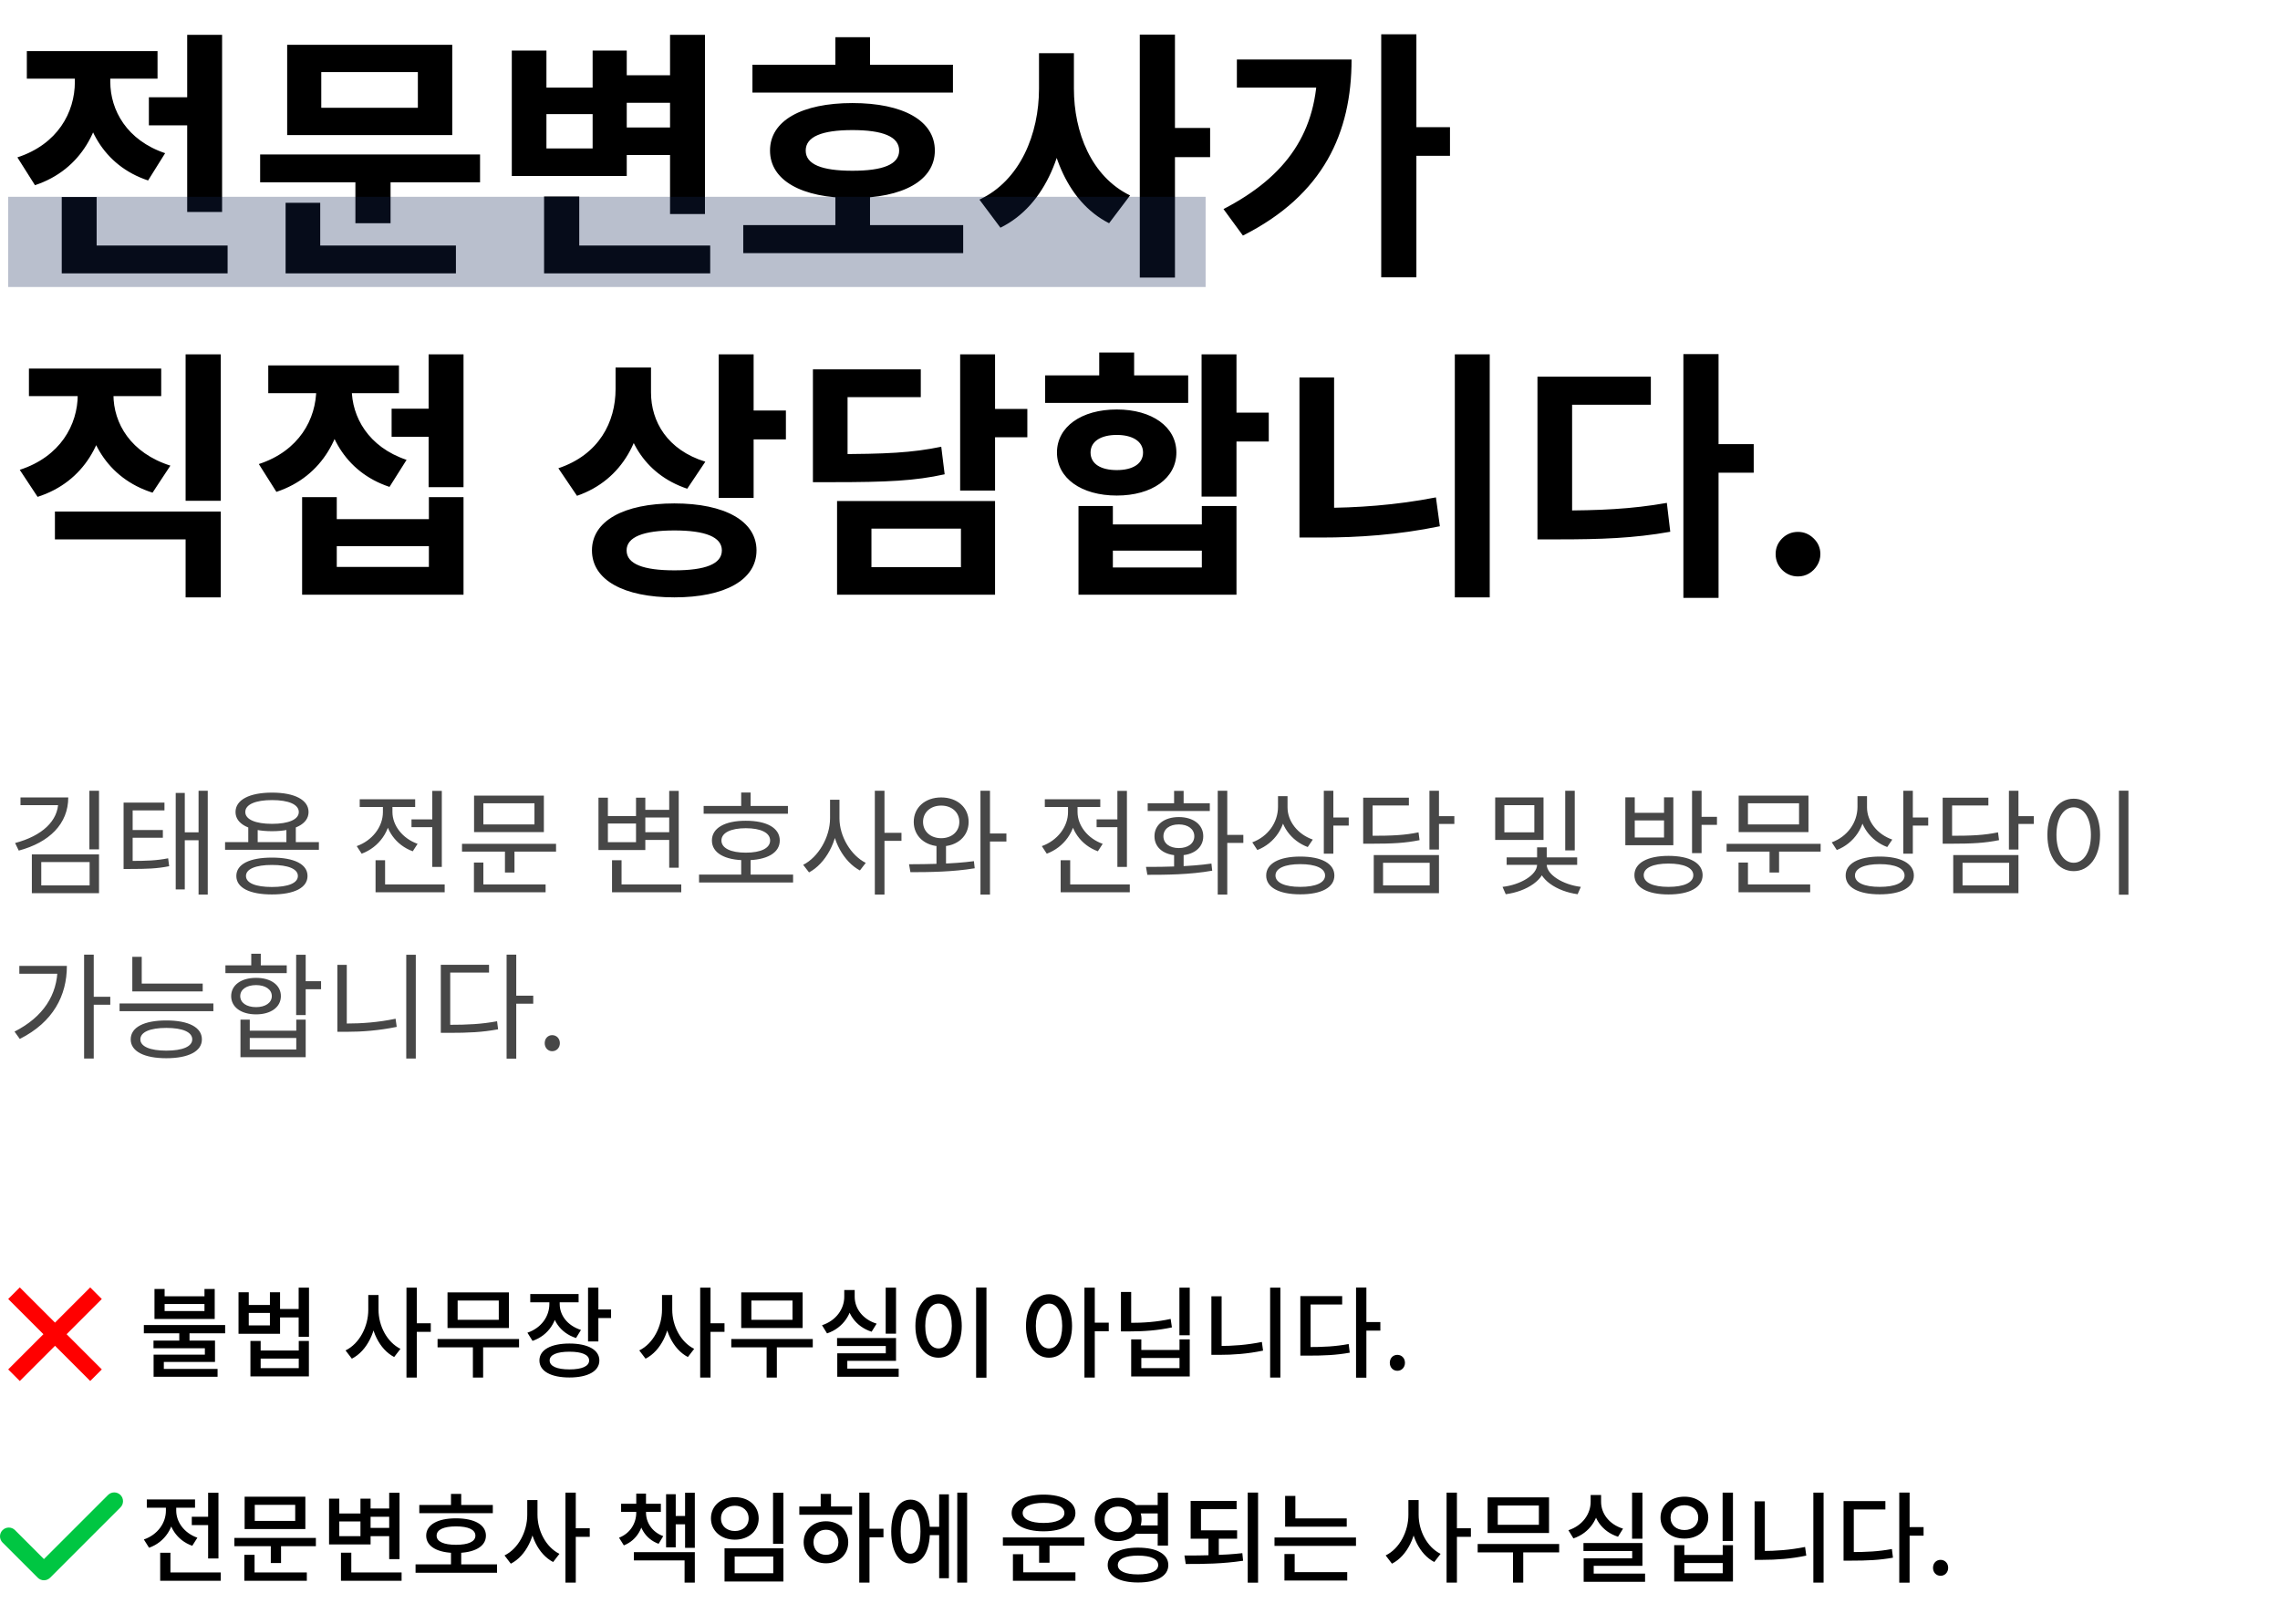 <svg width="278" height="198" viewBox="0 0 278 198" fill="none" xmlns="http://www.w3.org/2000/svg">
<path d="M15 183.071C15 183.346 14.895 183.62 14.686 183.829L6.115 192.4C5.906 192.61 5.632 192.714 5.357 192.714C5.083 192.714 4.809 192.61 4.6 192.4L0.314 188.115C0.105 187.906 0 187.632 0 187.357C0 186.745 0.501 186.286 1.071 186.286C1.346 186.286 1.62 186.39 1.829 186.6L5.357 190.129L13.172 182.315C13.38 182.105 13.654 182 13.929 182C14.501 182 15 182.459 15 183.071Z" fill="#00C642"/>
<path fill-rule="evenodd" clip-rule="evenodd" d="M6.707 164.121L2.414 168.414L1 167L5.293 162.707L1 158.414L2.414 157L6.707 161.293L11 157L12.414 158.414L8.121 162.707L12.414 167L11 168.414L6.707 164.121Z" fill="#FF0000"/>
<path d="M21.86 162.308H23.108V163.916H21.86V162.308ZM18.836 157.196H20.072V158.084H24.932V157.196H26.18V160.844H18.836V157.196ZM20.072 159.02V159.884H24.932V159.02H20.072ZM17.54 161.588H27.452V162.596H17.54V161.588ZM18.716 163.484H26.216V166.088H19.976V167.276H18.728V165.2H24.98V164.42H18.716V163.484ZM18.728 166.94H26.528V167.9H18.728V166.94ZM29.083 157.592H30.331V159.14H32.911V157.592H34.147V162.656H29.083V157.592ZM30.331 160.112V161.636H32.911V160.112H30.331ZM33.835 159.632H36.739V160.664H33.835V159.632ZM36.415 157.028H37.675V163.028H36.415V157.028ZM30.535 163.532H31.783V164.696H36.427V163.532H37.663V167.852H30.535V163.532ZM31.783 165.68V166.844H36.427V165.68H31.783ZM44.905 157.928H45.925V159.728C45.925 162.284 44.785 164.732 42.901 165.692L42.133 164.684C43.837 163.856 44.905 161.756 44.905 159.728V157.928ZM45.145 157.928H46.153V159.728C46.153 161.684 47.185 163.676 48.829 164.492L48.061 165.488C46.237 164.54 45.145 162.2 45.145 159.728V157.928ZM49.561 157.028H50.821V167.996H49.561V157.028ZM50.533 161.372H52.525V162.416H50.533V161.372ZM53.352 163.292H63.288V164.312H53.352V163.292ZM57.66 163.928H58.908V167.996H57.66V163.928ZM54.565 157.604H62.053V161.948H54.565V157.604ZM60.816 158.6H55.8V160.952H60.816V158.6ZM66.984 158.228H68.016V159.02C68.016 161.072 66.9 162.848 64.932 163.52L64.308 162.524C66.024 161.936 66.984 160.52 66.984 159.02V158.228ZM67.224 158.228H68.244V159.02C68.244 160.376 69.156 161.648 70.836 162.188L70.236 163.172C68.292 162.548 67.224 160.916 67.224 159.02V158.228ZM64.656 157.808H70.548V158.816H64.656V157.808ZM71.7 157.028H72.96V163.592H71.7V157.028ZM72.612 159.692H74.508V160.736H72.612V159.692ZM69.432 163.844C71.676 163.844 73.08 164.612 73.08 165.908C73.08 167.216 71.676 167.984 69.432 167.984C67.176 167.984 65.772 167.216 65.772 165.908C65.772 164.612 67.176 163.844 69.432 163.844ZM69.432 164.84C67.908 164.84 67.02 165.212 67.02 165.908C67.02 166.616 67.908 167 69.432 167C70.956 167 71.832 166.616 71.832 165.908C71.832 165.212 70.956 164.84 69.432 164.84ZM80.718 157.928H81.738V159.728C81.738 162.284 80.598 164.732 78.714 165.692L77.946 164.684C79.65 163.856 80.718 161.756 80.718 159.728V157.928ZM80.958 157.928H81.966V159.728C81.966 161.684 82.998 163.676 84.642 164.492L83.874 165.488C82.05 164.54 80.958 162.2 80.958 159.728V157.928ZM85.374 157.028H86.634V167.996H85.374V157.028ZM86.346 161.372H88.338V162.416H86.346V161.372ZM89.165 163.292H99.101V164.312H89.165V163.292ZM93.473 163.928H94.721V167.996H93.473V163.928ZM90.377 157.604H97.865V161.948H90.377V157.604ZM96.629 158.6H91.613V160.952H96.629V158.6ZM107.992 157.028H109.252V162.644H107.992V157.028ZM102.064 163.172H109.252V165.956H103.312V167.276H102.088V165.032H108.004V164.144H102.064V163.172ZM102.088 166.904H109.576V167.9H102.088V166.904ZM102.94 157.316H103.984V158.144C103.984 160.172 102.82 161.948 100.84 162.608L100.228 161.612C101.956 161.048 102.94 159.62 102.94 158.144V157.316ZM103.18 157.316H104.212V158.144C104.212 159.572 105.196 160.904 106.888 161.42L106.276 162.404C104.32 161.78 103.18 160.112 103.18 158.144V157.316ZM119.019 157.016H120.279V168.008H119.019V157.016ZM114.435 157.832C116.079 157.832 117.267 159.332 117.267 161.696C117.267 164.06 116.079 165.572 114.435 165.572C112.803 165.572 111.615 164.06 111.615 161.696C111.615 159.332 112.803 157.832 114.435 157.832ZM114.435 158.972C113.475 158.972 112.815 159.992 112.815 161.696C112.815 163.412 113.475 164.444 114.435 164.444C115.395 164.444 116.055 163.412 116.055 161.696C116.055 159.992 115.395 158.972 114.435 158.972ZM127.906 157.832C129.538 157.832 130.714 159.332 130.714 161.696C130.714 164.06 129.538 165.572 127.906 165.572C126.274 165.572 125.098 164.06 125.098 161.696C125.098 159.332 126.274 157.832 127.906 157.832ZM127.906 158.972C126.958 158.972 126.298 159.992 126.298 161.696C126.298 163.412 126.958 164.444 127.906 164.444C128.854 164.444 129.514 163.412 129.514 161.696C129.514 159.992 128.854 158.972 127.906 158.972ZM132.226 157.028H133.486V167.996H132.226V157.028ZM133.198 161.3H135.19V162.344H133.198V161.3ZM143.805 157.028H145.065V162.836H143.805V157.028ZM136.677 157.556H137.925V161.996H136.677V157.556ZM136.677 161.324H137.589C139.461 161.324 141.045 161.216 142.737 160.844L142.893 161.876C141.141 162.248 139.509 162.368 137.589 162.368H136.677V161.324ZM137.925 163.34H139.161V164.624H143.817V163.34H145.065V167.864H137.925V163.34ZM139.161 165.608V166.844H143.817V165.608H139.161ZM154.868 157.028H156.116V167.996H154.868V157.028ZM147.704 158.084H148.952V164.888H147.704V158.084ZM147.704 164.144H148.64C150.272 164.144 152.024 164.024 153.86 163.652L154.004 164.708C152.108 165.104 150.344 165.224 148.64 165.224H147.704V164.144ZM165.343 157.016H166.603V168.008H165.343V157.016ZM166.315 161.228H168.307V162.272H166.315V161.228ZM158.551 164.276H159.439C161.383 164.276 162.823 164.204 164.443 163.904L164.575 164.96C162.895 165.26 161.431 165.32 159.439 165.32H158.551V164.276ZM158.551 158.06H163.651V159.08H159.799V164.756H158.551V158.06ZM170.382 167.168C169.854 167.168 169.458 166.76 169.458 166.196C169.458 165.62 169.854 165.224 170.382 165.224C170.898 165.224 171.306 165.62 171.306 166.196C171.306 166.76 170.898 167.168 170.382 167.168Z" fill="black"/>
<path d="M23.384 184.968H26.06V185.988H23.384V184.968ZM25.376 182.04H26.636V190.056H25.376V182.04ZM19.532 191.76H26.912V192.78H19.532V191.76ZM19.532 189.36H20.78V192.324H19.532V189.36ZM20.228 183.432H21.248V184.224C21.248 186.252 20.132 188.052 18.176 188.748L17.54 187.74C19.244 187.152 20.228 185.712 20.228 184.224V183.432ZM20.48 183.432H21.488V184.224C21.488 185.58 22.424 186.948 24.068 187.524L23.444 188.508C21.548 187.848 20.48 186.12 20.48 184.224V183.432ZM17.9 182.856H23.78V183.864H17.9V182.856ZM28.579 187.548H38.515V188.556H28.579V187.548ZM33.019 188.184H34.267V190.608H33.019V188.184ZM29.827 182.52H37.231V186.468H29.827V182.52ZM35.995 183.516H31.063V185.472H35.995V183.516ZM29.791 191.76H37.411V192.78H29.791V191.76ZM29.791 189.612H31.039V192.108H29.791V189.612ZM44.922 183.96H47.922V184.968H44.922V183.96ZM44.922 186.324H47.958V187.332H44.922V186.324ZM47.454 182.04H48.714V190.14H47.454V182.04ZM41.574 191.76H48.966V192.78H41.574V191.76ZM41.574 189.348H42.834V192.312H41.574V189.348ZM40.122 182.76H41.37V184.572H43.95V182.76H45.186V188.34H40.122V182.76ZM41.37 185.544V187.332H43.95V185.544H41.37ZM51.125 183.528H60.089V184.536H51.125V183.528ZM50.669 190.776H60.605V191.796H50.669V190.776ZM54.989 189.156H56.237V191.172H54.989V189.156ZM55.601 185.16C57.845 185.16 59.249 185.94 59.249 187.272C59.249 188.604 57.845 189.384 55.601 189.384C53.357 189.384 51.965 188.604 51.965 187.272C51.965 185.94 53.357 185.16 55.601 185.16ZM55.601 186.144C54.101 186.144 53.237 186.54 53.237 187.272C53.237 188.004 54.101 188.388 55.601 188.388C57.101 188.388 57.965 188.004 57.965 187.272C57.965 186.54 57.101 186.144 55.601 186.144ZM54.989 182.184H56.237V184.152H54.989V182.184ZM64.288 182.928H65.308V184.728C65.308 187.284 64.168 189.732 62.284 190.692L61.516 189.684C63.22 188.856 64.288 186.756 64.288 184.728V182.928ZM64.528 182.928H65.536V184.728C65.536 186.684 66.568 188.676 68.212 189.492L67.444 190.488C65.62 189.54 64.528 187.2 64.528 184.728V182.928ZM68.944 182.028H70.204V192.996H68.944V182.028ZM69.916 186.372H71.908V187.416H69.916V186.372ZM77.579 184.104H78.527V184.452C78.527 186.216 77.723 187.8 76.067 188.46L75.479 187.524C76.859 186.984 77.579 185.748 77.579 184.452V184.104ZM77.831 184.104H78.767V184.452C78.767 185.664 79.499 186.828 80.867 187.332L80.303 188.268C78.635 187.656 77.831 186.132 77.831 184.452V184.104ZM75.731 183.384H80.579V184.38H75.731V183.384ZM77.579 182.148H78.767V183.816H77.579V182.148ZM83.531 182.04H84.719V188.76H83.531V182.04ZM81.959 184.872H83.879V185.892H81.959V184.872ZM81.215 182.22H82.391V188.7H81.215V182.22ZM77.291 189.288H84.719V192.996H83.471V190.296H77.291V189.288ZM94.258 182.04H95.518V188.268H94.258V182.04ZM88.342 188.82H95.518V192.864H88.342V188.82ZM94.282 189.816H89.578V191.856H94.282V189.816ZM89.602 182.58C91.282 182.58 92.506 183.636 92.506 185.172C92.506 186.684 91.282 187.764 89.602 187.764C87.922 187.764 86.686 186.684 86.686 185.172C86.686 183.636 87.922 182.58 89.602 182.58ZM89.602 183.624C88.63 183.624 87.91 184.236 87.91 185.172C87.91 186.108 88.63 186.708 89.602 186.708C90.574 186.708 91.282 186.108 91.282 185.172C91.282 184.236 90.574 183.624 89.602 183.624ZM104.769 182.028H106.017V192.996H104.769V182.028ZM105.729 186.432H107.721V187.476H105.729V186.432ZM97.461 183.72H103.893V184.728H97.461V183.72ZM100.713 185.52C102.273 185.52 103.425 186.576 103.425 188.076C103.425 189.588 102.273 190.644 100.713 190.644C99.141 190.644 97.989 189.588 97.989 188.076C97.989 186.576 99.141 185.52 100.713 185.52ZM100.713 186.552C99.825 186.552 99.189 187.152 99.189 188.076C99.189 189 99.825 189.612 100.713 189.612C101.589 189.612 102.225 189 102.225 188.076C102.225 187.152 101.589 186.552 100.713 186.552ZM100.065 182.184H101.325V184.14H100.065V182.184ZM112.976 186.192H114.92V187.212H112.976V186.192ZM116.72 182.028H117.92V192.996H116.72V182.028ZM114.512 182.232H115.7V192.468H114.512V182.232ZM111.02 182.88C112.46 182.88 113.384 184.368 113.384 186.768C113.384 189.18 112.46 190.668 111.02 190.668C109.592 190.668 108.668 189.18 108.668 186.768C108.668 184.368 109.592 182.88 111.02 182.88ZM111.02 184.056C110.276 184.056 109.82 185.04 109.82 186.768C109.82 188.496 110.276 189.48 111.02 189.48C111.776 189.48 112.232 188.496 112.232 186.768C112.232 185.04 111.776 184.056 111.02 184.056ZM122.282 187.488H132.218V188.496H122.282V187.488ZM126.698 188.136H127.97V190.572H126.698V188.136ZM123.506 191.748H131.126V192.78H123.506V191.748ZM123.506 189.54H124.766V192.024H123.506V189.54ZM127.238 182.268C129.578 182.268 131.126 183.132 131.126 184.512C131.126 185.88 129.578 186.744 127.238 186.744C124.898 186.744 123.35 185.88 123.35 184.512C123.35 183.132 124.898 182.268 127.238 182.268ZM127.238 183.276C125.702 183.276 124.694 183.732 124.694 184.512C124.694 185.28 125.702 185.724 127.238 185.724C128.786 185.724 129.782 185.28 129.782 184.512C129.782 183.732 128.786 183.276 127.238 183.276ZM138.253 183.54H141.553V184.56H138.253V183.54ZM138.253 186.024H141.553V187.044H138.253V186.024ZM136.333 182.652C137.953 182.652 139.189 183.756 139.189 185.292C139.189 186.828 137.953 187.932 136.333 187.932C134.701 187.932 133.477 186.828 133.477 185.292C133.477 183.756 134.701 182.652 136.333 182.652ZM136.333 183.72C135.385 183.72 134.677 184.332 134.677 185.292C134.677 186.24 135.385 186.864 136.333 186.864C137.281 186.864 137.989 186.24 137.989 185.292C137.989 184.332 137.281 183.72 136.333 183.72ZM141.157 182.028H142.417V188.484H141.157V182.028ZM138.757 188.736C141.037 188.736 142.453 189.516 142.453 190.86C142.453 192.204 141.037 192.984 138.757 192.984C136.477 192.984 135.061 192.204 135.061 190.86C135.061 189.516 136.477 188.736 138.757 188.736ZM138.757 189.708C137.197 189.708 136.297 190.116 136.297 190.86C136.297 191.592 137.197 192 138.757 192C140.317 192 141.217 191.592 141.217 190.86C141.217 190.116 140.317 189.708 138.757 189.708ZM145.176 186.624H150.84V187.644H145.176V186.624ZM147.348 187.44H148.608V189.876H147.348V187.44ZM145.176 183.036H150.78V184.044H146.436V186.96H145.176V183.036ZM152.136 182.016H153.396V193.008H152.136V182.016ZM144.576 190.728L144.42 189.696C146.544 189.696 149.184 189.672 151.476 189.408L151.572 190.332C149.184 190.704 146.64 190.74 144.576 190.728ZM156.695 185.172H164.207V186.18H156.695V185.172ZM155.399 187.5H165.335V188.52H155.399V187.5ZM156.695 182.424H157.943V185.676H156.695V182.424ZM156.611 191.724H164.267V192.744H156.611V191.724ZM156.611 189.516H157.859V192H156.611V189.516ZM171.726 182.928H172.746V184.728C172.746 187.284 171.606 189.732 169.722 190.692L168.954 189.684C170.658 188.856 171.726 186.756 171.726 184.728V182.928ZM171.966 182.928H172.974V184.728C172.974 186.684 174.006 188.676 175.65 189.492L174.882 190.488C173.058 189.54 171.966 187.2 171.966 184.728V182.928ZM176.382 182.028H177.642V192.996H176.382V182.028ZM177.354 186.372H179.346V187.416H177.354V186.372ZM180.173 188.292H190.109V189.312H180.173V188.292ZM184.481 188.928H185.729V192.996H184.481V188.928ZM181.385 182.604H188.873V186.948H181.385V182.604ZM187.637 183.6H182.621V185.952H187.637V183.6ZM199 182.028H200.26V187.644H199V182.028ZM193.072 188.172H200.26V190.956H194.32V192.276H193.096V190.032H199.012V189.144H193.072V188.172ZM193.096 191.904H200.584V192.9H193.096V191.904ZM193.948 182.316H194.992V183.144C194.992 185.172 193.828 186.948 191.848 187.608L191.236 186.612C192.964 186.048 193.948 184.62 193.948 183.144V182.316ZM194.188 182.316H195.22V183.144C195.22 184.572 196.204 185.904 197.896 186.42L197.284 187.404C195.328 186.78 194.188 185.112 194.188 183.144V182.316ZM210.039 182.028H211.299V187.92H210.039V182.028ZM204.135 188.436H205.371V189.624H210.051V188.436H211.299V192.864H204.135V188.436ZM205.371 190.608V191.856H210.051V190.608H205.371ZM205.383 182.52C207.063 182.52 208.287 183.564 208.287 185.076C208.287 186.576 207.063 187.632 205.383 187.632C203.703 187.632 202.467 186.576 202.467 185.076C202.467 183.564 203.703 182.52 205.383 182.52ZM205.383 183.564C204.399 183.564 203.691 184.164 203.691 185.076C203.691 185.988 204.399 186.588 205.383 186.588C206.367 186.588 207.063 185.988 207.063 185.076C207.063 184.164 206.367 183.564 205.383 183.564ZM221.102 182.028H222.35V192.996H221.102V182.028ZM213.938 183.084H215.186V189.888H213.938V183.084ZM213.938 189.144H214.874C216.506 189.144 218.258 189.024 220.094 188.652L220.238 189.708C218.342 190.104 216.578 190.224 214.874 190.224H213.938V189.144ZM231.577 182.016H232.837V193.008H231.577V182.016ZM232.549 186.228H234.541V187.272H232.549V186.228ZM224.785 189.276H225.673C227.617 189.276 229.057 189.204 230.677 188.904L230.809 189.96C229.129 190.26 227.665 190.32 225.673 190.32H224.785V189.276ZM224.785 183.06H229.885V184.08H226.033V189.756H224.785V183.06ZM236.616 192.168C236.088 192.168 235.692 191.76 235.692 191.196C235.692 190.62 236.088 190.224 236.616 190.224C237.132 190.224 237.54 190.62 237.54 191.196C237.54 191.76 237.132 192.168 236.616 192.168Z" fill="black"/>
<path d="M18.152 11.864H25.064V15.288H18.152V11.864ZM22.824 4.248H27.08V25.848H22.824V4.248ZM7.528 29.944H27.752V33.336H7.528V29.944ZM7.528 24.024H11.784V31.96H7.528V24.024ZM9.128 8.12H12.584V9.976C12.584 15.544 9.96 20.696 4.264 22.584L2.12 19.192C7.016 17.592 9.128 13.72 9.128 9.976V8.12ZM10.024 8.12H13.448V9.976C13.448 13.432 15.464 17.112 20.136 18.68L18.056 22.008C12.552 20.184 10.024 15.256 10.024 9.976V8.12ZM3.272 6.232H19.208V9.592H3.272V6.232ZM31.718 18.84H58.533V22.232H31.718V18.84ZM43.334 20.984H47.621V27.224H43.334V20.984ZM35.014 5.464H55.142V16.472H35.014V5.464ZM50.95 8.792H39.173V13.144H50.95V8.792ZM34.822 29.944H55.59V33.336H34.822V29.944ZM34.822 24.728H39.045V31.064H34.822V24.728ZM75.683 9.176H83.235V12.536H75.683V9.176ZM75.683 15.544H83.363V18.904H75.683V15.544ZM81.699 4.248H85.955V26.104H81.699V4.248ZM66.339 29.944H86.595V33.336H66.339V29.944ZM66.339 23.96H70.627V31.896H66.339V23.96ZM62.403 6.168H66.627V10.68H72.259V6.168H76.419V21.464H62.403V6.168ZM66.627 13.912V18.104H72.259V13.912H66.627ZM91.745 7.896H116.193V11.288H91.745V7.896ZM90.624 27.448H117.441V30.872H90.624V27.448ZM101.857 23.544H106.081V28.792H101.857V23.544ZM103.937 12.568C110.113 12.568 113.985 14.712 113.985 18.36C113.985 22.008 110.113 24.152 103.937 24.152C97.76 24.152 93.888 22.008 93.888 18.36C93.888 14.712 97.76 12.568 103.937 12.568ZM103.937 15.864C100.225 15.864 98.24 16.664 98.24 18.36C98.24 20.056 100.225 20.824 103.937 20.824C107.649 20.824 109.633 20.056 109.633 18.36C109.633 16.664 107.649 15.864 103.937 15.864ZM101.857 4.536H106.081V10.008H101.857V4.536ZM126.686 6.488H130.142V10.808C130.142 18.136 127.582 25.016 121.982 27.768L119.422 24.344C124.414 22.008 126.686 16.312 126.686 10.808V6.488ZM127.55 6.488H130.942V10.808C130.942 16.12 133.054 21.528 137.79 23.832L135.23 27.224C129.886 24.504 127.55 17.912 127.55 10.808V6.488ZM138.974 4.216H143.262V33.848H138.974V4.216ZM142.302 15.608H147.55V19.16H142.302V15.608ZM168.412 4.184H172.7V33.816H168.412V4.184ZM171.58 15.512H176.796V19H171.58V15.512ZM160.636 7.256H164.796C164.796 16.152 161.404 23.768 151.548 28.728L149.18 25.496C156.956 21.464 160.636 16.024 160.636 7.992V7.256ZM150.812 7.256H162.812V10.68H150.812V7.256ZM9.48 46.256H13V48.112C13 53.712 10.28 58.768 4.584 60.592L2.408 57.296C7.336 55.696 9.48 51.824 9.48 48.112V46.256ZM10.344 46.256H13.832V48.112C13.832 51.632 15.944 55.248 20.776 56.784L18.6 60.08C13.032 58.32 10.344 53.456 10.344 48.112V46.256ZM22.632 43.216H26.92V61.072H22.632V43.216ZM6.696 62.384H26.92V72.848H22.632V65.776H6.696V62.384ZM3.528 44.944H19.656V48.304H3.528V44.944ZM47.749 49.84H53.382V53.264H47.749V49.84ZM52.261 43.216H56.517V59.408H52.261V43.216ZM36.837 60.624H41.062V63.312H52.294V60.624H56.517V72.528H36.837V60.624ZM41.062 66.608V69.136H52.294V66.608H41.062ZM38.566 45.488H42.022V47.376C42.022 52.944 39.398 58.096 33.702 59.984L31.558 56.592C36.453 54.992 38.566 51.12 38.566 47.376V45.488ZM39.462 45.488H42.886V47.376C42.886 50.832 44.901 54.512 49.574 56.08L47.493 59.376C41.989 57.552 39.462 52.656 39.462 47.376V45.488ZM32.709 44.56H48.645V47.952H32.709V44.56ZM75.057 44.816H78.545V47.44C78.545 53.328 75.985 58.512 70.353 60.464L68.081 57.104C73.041 55.44 75.057 51.472 75.057 47.44V44.816ZM75.921 44.816H79.377V47.856C79.377 51.408 81.361 54.864 86.001 56.304L83.793 59.6C78.449 57.808 75.921 53.2 75.921 47.856V44.816ZM87.633 43.216H91.889V60.72H87.633V43.216ZM90.705 50.064H95.825V53.584H90.705V50.064ZM82.225 61.392C88.369 61.392 92.241 63.536 92.241 67.12C92.241 70.736 88.369 72.848 82.225 72.848C76.049 72.848 72.177 70.736 72.177 67.12C72.177 63.536 76.049 61.392 82.225 61.392ZM82.225 64.688C78.449 64.688 76.401 65.488 76.401 67.12C76.401 68.784 78.449 69.552 82.225 69.552C86.001 69.552 88.017 68.784 88.017 67.12C88.017 65.488 86.001 64.688 82.225 64.688ZM117.071 43.216H121.327V59.824H117.071V43.216ZM120.143 49.872H125.263V53.328H120.143V49.872ZM99.119 55.376H101.583C108.015 55.376 111.215 55.216 114.767 54.48L115.183 57.84C111.567 58.64 108.175 58.8 101.583 58.8H99.119V55.376ZM99.119 45.04H112.271V48.432H103.343V57.36H99.119V45.04ZM102.063 61.104H121.327V72.528H102.063V61.104ZM117.167 64.464H106.255V69.168H117.167V64.464ZM146.508 43.216H150.764V60.56H146.508V43.216ZM149.068 50.32H154.7V53.84H149.068V50.32ZM131.5 61.712H135.692V63.952H146.54V61.712H150.764V72.528H131.5V61.712ZM135.692 67.152V69.2H146.54V67.152H135.692ZM127.436 45.776H144.876V49.136H127.436V45.776ZM136.172 49.936C140.46 49.936 143.436 52.048 143.436 55.184C143.436 58.32 140.46 60.432 136.172 60.432C131.852 60.432 128.876 58.32 128.876 55.184C128.876 52.048 131.852 49.936 136.172 49.936ZM136.172 53.04C134.252 53.04 132.972 53.808 132.972 55.184C132.972 56.592 134.252 57.328 136.172 57.328C138.06 57.328 139.372 56.592 139.372 55.184C139.372 53.808 138.06 53.04 136.172 53.04ZM134.028 42.992H138.284V47.664H134.028V42.992ZM177.386 43.216H181.642V72.848H177.386V43.216ZM158.442 46.032H162.666V64.432H158.442V46.032ZM158.442 61.936H161.066C165.386 61.936 170.186 61.616 175.082 60.656L175.562 64.176C170.474 65.232 165.578 65.552 161.066 65.552H158.442V61.936ZM205.255 43.184H209.543V72.912H205.255V43.184ZM208.583 54.16H213.831V57.648H208.583V54.16ZM187.463 62.256H189.959C194.951 62.256 198.887 62.096 203.239 61.328L203.655 64.848C199.175 65.648 195.111 65.776 189.959 65.776H187.463V62.256ZM187.463 45.936H201.287V49.36H191.687V63.952H187.463V45.936ZM219.23 70.296C218.48 70.296 217.836 70.03 217.298 69.5C216.768 68.962 216.503 68.318 216.503 67.568C216.503 66.826 216.768 66.189 217.298 65.659C217.836 65.129 218.48 64.864 219.23 64.864C219.957 64.864 220.594 65.129 221.139 65.659C221.685 66.189 221.957 66.826 221.957 67.568C221.957 68.068 221.829 68.526 221.571 68.943C221.321 69.352 220.991 69.682 220.582 69.932C220.173 70.174 219.723 70.296 219.23 70.296Z" fill="black"/>
<rect x="1" y="24" width="146" height="11" fill="#172958" fill-opacity="0.3"/>
<path d="M7.104 97.248H8.322C8.322 100.468 6.012 102.736 2.288 103.73L1.84 102.806C5.13 101.938 7.104 100.104 7.104 97.766V97.248ZM2.498 97.248H7.776V98.186H2.498V97.248ZM10.898 96.436H12.074V103.576H10.898V96.436ZM3.884 104.192H12.074V108.924H3.884V104.192ZM10.926 105.13H5.032V107.972H10.926V105.13ZM15.069 104.99H15.895C17.897 104.99 19.087 104.948 20.501 104.668L20.627 105.634C19.157 105.928 17.925 105.97 15.895 105.97H15.069V104.99ZM15.069 97.878H20.053V98.83H16.175V105.354H15.069V97.878ZM15.839 101.224H19.857V102.162H15.839V101.224ZM24.211 96.436H25.331V109.092H24.211V96.436ZM22.209 101.504H24.631V102.47H22.209V101.504ZM21.425 96.702H22.531V108.462H21.425V96.702ZM30.272 100.72H31.42V103.114H30.272V100.72ZM34.92 100.72H36.068V103.114H34.92V100.72ZM27.444 102.694H38.882V103.632H27.444V102.694ZM33.156 104.584C35.872 104.584 37.496 105.382 37.496 106.824C37.496 108.266 35.872 109.078 33.156 109.078C30.44 109.078 28.816 108.266 28.816 106.824C28.816 105.382 30.44 104.584 33.156 104.584ZM33.156 105.48C31.182 105.48 29.992 105.97 29.992 106.824C29.992 107.692 31.182 108.168 33.156 108.168C35.144 108.168 36.32 107.692 36.32 106.824C36.32 105.97 35.144 105.48 33.156 105.48ZM33.17 96.66C35.914 96.66 37.622 97.542 37.622 99.026C37.622 100.496 35.914 101.364 33.17 101.364C30.412 101.364 28.718 100.496 28.718 99.026C28.718 97.542 30.412 96.66 33.17 96.66ZM33.17 97.57C31.154 97.57 29.908 98.102 29.908 99.026C29.908 99.936 31.154 100.468 33.17 100.468C35.186 100.468 36.432 99.936 36.432 99.026C36.432 98.102 35.186 97.57 33.17 97.57ZM50.174 99.922H53.366V100.874H50.174V99.922ZM52.708 96.45H53.87V105.718H52.708V96.45ZM45.792 107.86H54.22V108.812H45.792V107.86ZM45.792 104.906H46.954V108.35H45.792V104.906ZM46.688 98.018H47.64V99.04C47.64 101.336 46.212 103.324 44.098 104.108L43.496 103.184C45.386 102.512 46.688 100.832 46.688 99.04V98.018ZM46.912 98.018H47.85V99.026C47.85 100.664 49.082 102.26 50.916 102.904L50.328 103.814C48.27 103.072 46.912 101.168 46.912 99.026V98.018ZM43.86 97.472H50.622V98.41H43.86V97.472ZM56.333 102.904H67.799V103.856H56.333V102.904ZM61.569 103.492H62.73V106.404H61.569V103.492ZM57.803 97.024H66.314V101.476H57.803V97.024ZM65.166 97.962H58.937V100.538H65.166V97.962ZM57.788 107.86H66.525V108.812H57.788V107.86ZM57.788 105.186H58.937V108.196H57.788V105.186ZM78.39 98.76H82.044V99.698H78.39V98.76ZM78.39 101.49H82.072V102.428H78.39V101.49ZM81.596 96.45H82.758V105.816H81.596V96.45ZM74.624 107.86H83.066V108.812H74.624V107.86ZM74.624 104.906H75.786V108.35H74.624V104.906ZM72.972 97.276H74.12V99.516H77.55V97.276H78.684V103.66H72.972V97.276ZM74.12 100.426V102.708H77.55V100.426H74.12ZM85.795 98.284H96.071V99.236H85.795V98.284ZM85.235 106.656H96.701V107.622H85.235V106.656ZM90.373 104.654H91.521V107.034H90.373V104.654ZM90.933 100.09C93.495 100.09 95.077 100.972 95.077 102.498C95.077 104.024 93.495 104.906 90.933 104.906C88.385 104.906 86.803 104.024 86.803 102.498C86.803 100.972 88.385 100.09 90.933 100.09ZM90.933 101C89.099 101 87.965 101.56 87.965 102.498C87.965 103.436 89.099 103.982 90.933 103.982C92.781 103.982 93.901 103.436 93.901 102.498C93.901 101.56 92.781 101 90.933 101ZM90.373 96.646H91.521V98.872H90.373V96.646ZM101.208 97.528H102.16V99.796C102.16 102.596 100.648 105.326 98.646 106.39L97.932 105.466C99.766 104.542 101.208 102.106 101.208 99.796V97.528ZM101.418 97.528H102.356V99.796C102.356 102.022 103.77 104.332 105.562 105.228L104.848 106.152C102.888 105.102 101.418 102.512 101.418 99.796V97.528ZM106.668 96.436H107.844V109.092H106.668V96.436ZM107.564 101.56H109.916V102.54H107.564V101.56ZM114.185 102.82H115.347V105.844H114.185V102.82ZM114.759 97.248C116.705 97.248 118.105 98.466 118.105 100.23C118.105 101.994 116.705 103.212 114.759 103.212C112.813 103.212 111.413 101.994 111.413 100.23C111.413 98.466 112.813 97.248 114.759 97.248ZM114.759 98.242C113.471 98.242 112.547 99.054 112.547 100.23C112.547 101.406 113.471 102.218 114.759 102.218C116.047 102.218 116.971 101.406 116.971 100.23C116.971 99.054 116.047 98.242 114.759 98.242ZM119.547 96.436H120.709V109.092H119.547V96.436ZM120.373 101.644H122.711V102.624H120.373V101.644ZM111.007 106.362L110.839 105.396C113.121 105.382 116.173 105.368 118.749 105.018L118.847 105.886C116.173 106.334 113.219 106.362 111.007 106.362ZM133.709 99.922H136.901V100.874H133.709V99.922ZM136.243 96.45H137.405V105.718H136.243V96.45ZM129.327 107.86H137.755V108.812H129.327V107.86ZM129.327 104.906H130.489V108.35H129.327V104.906ZM130.223 98.018H131.175V99.04C131.175 101.336 129.747 103.324 127.633 104.108L127.031 103.184C128.921 102.512 130.223 100.832 130.223 99.04V98.018ZM130.447 98.018H131.385V99.026C131.385 100.664 132.617 102.26 134.451 102.904L133.863 103.814C131.805 103.072 130.447 101.168 130.447 99.026V98.018ZM127.395 97.472H134.157V98.41H127.395V97.472ZM143.158 103.982H144.32V106.04H143.158V103.982ZM148.478 96.436H149.64V109.092H148.478V96.436ZM149.262 101.812H151.6V102.792H149.262V101.812ZM139.896 106.684L139.728 105.718C141.996 105.718 145.09 105.69 147.708 105.312L147.806 106.18C145.076 106.67 142.108 106.684 139.896 106.684ZM139.938 97.962H147.512V98.9H139.938V97.962ZM143.732 99.642C145.496 99.642 146.714 100.566 146.714 101.98C146.714 103.408 145.496 104.318 143.732 104.318C141.968 104.318 140.764 103.408 140.764 101.98C140.764 100.566 141.968 99.642 143.732 99.642ZM143.732 100.538C142.598 100.538 141.856 101.112 141.856 101.98C141.856 102.848 142.598 103.422 143.732 103.422C144.866 103.422 145.622 102.848 145.622 101.98C145.622 101.112 144.866 100.538 143.732 100.538ZM143.158 96.45H144.32V98.592H143.158V96.45ZM155.827 97.094H156.793V98.382C156.793 100.818 155.421 102.834 153.307 103.66L152.691 102.722C154.595 102.022 155.827 100.314 155.827 98.382V97.094ZM156.037 97.094H156.989V98.466C156.989 100.174 158.249 101.756 160.069 102.386L159.453 103.296C157.423 102.54 156.037 100.664 156.037 98.466V97.094ZM161.413 96.436H162.575V104.108H161.413V96.436ZM162.253 99.698H164.451V100.678H162.253V99.698ZM158.543 104.458C161.133 104.458 162.701 105.312 162.701 106.768C162.701 108.224 161.133 109.064 158.543 109.064C155.953 109.064 154.385 108.224 154.385 106.768C154.385 105.312 155.953 104.458 158.543 104.458ZM158.543 105.382C156.667 105.382 155.519 105.886 155.519 106.768C155.519 107.65 156.667 108.154 158.543 108.154C160.419 108.154 161.567 107.65 161.567 106.768C161.567 105.886 160.419 105.382 158.543 105.382ZM174.291 96.436H175.453V103.604H174.291V96.436ZM175.131 99.53H177.329V100.482H175.131V99.53ZM166.213 101.924H167.193C169.797 101.924 171.267 101.854 172.961 101.504L173.087 102.456C171.351 102.806 169.853 102.89 167.193 102.89H166.213V101.924ZM166.213 97.276H171.785V98.228H167.361V102.47H166.213V97.276ZM167.501 104.276H175.453V108.924H167.501V104.276ZM174.319 105.214H168.635V107.972H174.319V105.214ZM182.307 97.248H188.201V102.428H182.307V97.248ZM187.081 98.186H183.427V101.504H187.081V98.186ZM190.847 96.436H192.009V103.702H190.847V96.436ZM187.417 105.2H188.411V105.438C188.411 107.258 186.157 108.714 183.595 109.05L183.203 108.154C185.401 107.902 187.417 106.698 187.417 105.438V105.2ZM187.585 105.2H188.593V105.438C188.593 106.656 190.553 107.888 192.751 108.154L192.359 109.05C189.783 108.7 187.585 107.216 187.585 105.438V105.2ZM183.707 104.556H192.303V105.466H183.707V104.556ZM187.417 103.338H188.593V104.962H187.417V103.338ZM203.441 104.374C206.017 104.374 207.599 105.242 207.599 106.726C207.599 108.21 206.017 109.078 203.441 109.078C200.865 109.078 199.283 108.21 199.283 106.726C199.283 105.242 200.865 104.374 203.441 104.374ZM203.441 105.312C201.565 105.312 200.417 105.83 200.417 106.726C200.417 107.636 201.565 108.154 203.441 108.154C205.317 108.154 206.465 107.636 206.465 106.726C206.465 105.83 205.317 105.312 203.441 105.312ZM206.311 96.436H207.473V104.038H206.311V96.436ZM207.151 99.614H209.349V100.594H207.151V99.614ZM198.177 97.234H199.325V99.124H202.895V97.234H204.029V103.072H198.177V97.234ZM199.325 100.048V102.134H202.895V100.048H199.325ZM210.524 102.904H221.99V103.856H210.524V102.904ZM215.76 103.492H216.922V106.404H215.76V103.492ZM211.994 97.024H220.506V101.476H211.994V97.024ZM219.358 97.962H213.128V100.538H219.358V97.962ZM211.98 107.86H220.716V108.812H211.98V107.86ZM211.98 105.186H213.128V108.196H211.98V105.186ZM226.483 97.094H227.449V98.382C227.449 100.818 226.077 102.834 223.963 103.66L223.347 102.722C225.251 102.022 226.483 100.314 226.483 98.382V97.094ZM226.693 97.094H227.645V98.466C227.645 100.174 228.905 101.756 230.725 102.386L230.109 103.296C228.079 102.54 226.693 100.664 226.693 98.466V97.094ZM232.069 96.436H233.231V104.108H232.069V96.436ZM232.909 99.698H235.107V100.678H232.909V99.698ZM229.199 104.458C231.789 104.458 233.357 105.312 233.357 106.768C233.357 108.224 231.789 109.064 229.199 109.064C226.609 109.064 225.041 108.224 225.041 106.768C225.041 105.312 226.609 104.458 229.199 104.458ZM229.199 105.382C227.323 105.382 226.175 105.886 226.175 106.768C226.175 107.65 227.323 108.154 229.199 108.154C231.075 108.154 232.223 107.65 232.223 106.768C232.223 105.886 231.075 105.382 229.199 105.382ZM244.948 96.436H246.11V103.604H244.948V96.436ZM245.788 99.53H247.986V100.482H245.788V99.53ZM236.87 101.924H237.85C240.454 101.924 241.924 101.854 243.618 101.504L243.744 102.456C242.008 102.806 240.51 102.89 237.85 102.89H236.87V101.924ZM236.87 97.276H242.442V98.228H238.018V102.47H236.87V97.276ZM238.158 104.276H246.11V108.924H238.158V104.276ZM244.976 105.214H239.292V107.972H244.976V105.214ZM258.359 96.422H259.521V109.106H258.359V96.422ZM252.843 97.402C254.719 97.402 256.063 99.124 256.063 101.812C256.063 104.514 254.719 106.236 252.843 106.236C250.981 106.236 249.637 104.514 249.637 101.812C249.637 99.124 250.981 97.402 252.843 97.402ZM252.843 98.452C251.611 98.452 250.743 99.768 250.743 101.812C250.743 103.87 251.611 105.214 252.843 105.214C254.089 105.214 254.943 103.87 254.943 101.812C254.943 99.768 254.089 98.452 252.843 98.452ZM10.254 116.422H11.43V129.092H10.254V116.422ZM11.108 121.56H13.446V122.526H11.108V121.56ZM7.02 117.794H8.154C8.154 121.392 6.502 124.64 2.414 126.698L1.77 125.802C5.27 124.024 7.02 121.322 7.02 117.976V117.794ZM2.358 117.794H7.622V118.746H2.358V117.794ZM16.133 119.95H24.715V120.902H16.133V119.95ZM16.133 116.688H17.281V120.37H16.133V116.688ZM14.579 122.372H26.017V123.31H14.579V122.372ZM20.277 124.444C22.979 124.444 24.617 125.27 24.617 126.754C24.617 128.21 22.979 129.05 20.277 129.05C17.575 129.05 15.937 128.21 15.937 126.754C15.937 125.27 17.575 124.444 20.277 124.444ZM20.277 125.354C18.303 125.354 17.113 125.858 17.113 126.754C17.113 127.622 18.303 128.126 20.277 128.126C22.265 128.126 23.441 127.622 23.441 126.754C23.441 125.858 22.265 125.354 20.277 125.354ZM36.11 116.436H37.272V123.786H36.11V116.436ZM36.768 119.656H39.148V120.636H36.768V119.656ZM29.32 124.346H30.454V125.69H36.124V124.346H37.272V128.924H29.32V124.346ZM30.454 126.586V127.986H36.124V126.586H30.454ZM27.486 117.724H34.962V118.676H27.486V117.724ZM31.224 119.25C33.03 119.25 34.248 120.132 34.248 121.476C34.248 122.82 33.03 123.702 31.224 123.702C29.404 123.702 28.186 122.82 28.186 121.476C28.186 120.132 29.404 119.25 31.224 119.25ZM31.224 120.132C30.062 120.132 29.292 120.664 29.292 121.476C29.292 122.288 30.062 122.82 31.224 122.82C32.358 122.82 33.142 122.288 33.142 121.476C33.142 120.664 32.358 120.132 31.224 120.132ZM30.636 116.31H31.798V118.242H30.636V116.31ZM49.535 116.436H50.697V129.092H49.535V116.436ZM41.135 117.668H42.283V125.508H41.135V117.668ZM41.135 124.822H42.171C44.089 124.822 46.091 124.682 48.233 124.234L48.373 125.228C46.175 125.676 44.173 125.83 42.171 125.83H41.135V124.822ZM61.77 116.422H62.946V129.106H61.77V116.422ZM62.666 121.42H65.018V122.4H62.666V121.42ZM53.748 124.976H54.742C57.08 124.976 58.718 124.892 60.608 124.542L60.734 125.522C58.788 125.886 57.122 125.956 54.742 125.956H53.748V124.976ZM53.748 117.654H59.628V118.606H54.896V125.41H53.748V117.654ZM67.326 128.196C66.823 128.196 66.416 127.79 66.416 127.216C66.416 126.628 66.823 126.236 67.326 126.236C67.844 126.236 68.264 126.628 68.264 127.216C68.264 127.79 67.844 128.196 67.326 128.196Z" fill="#474747"/>
</svg>
